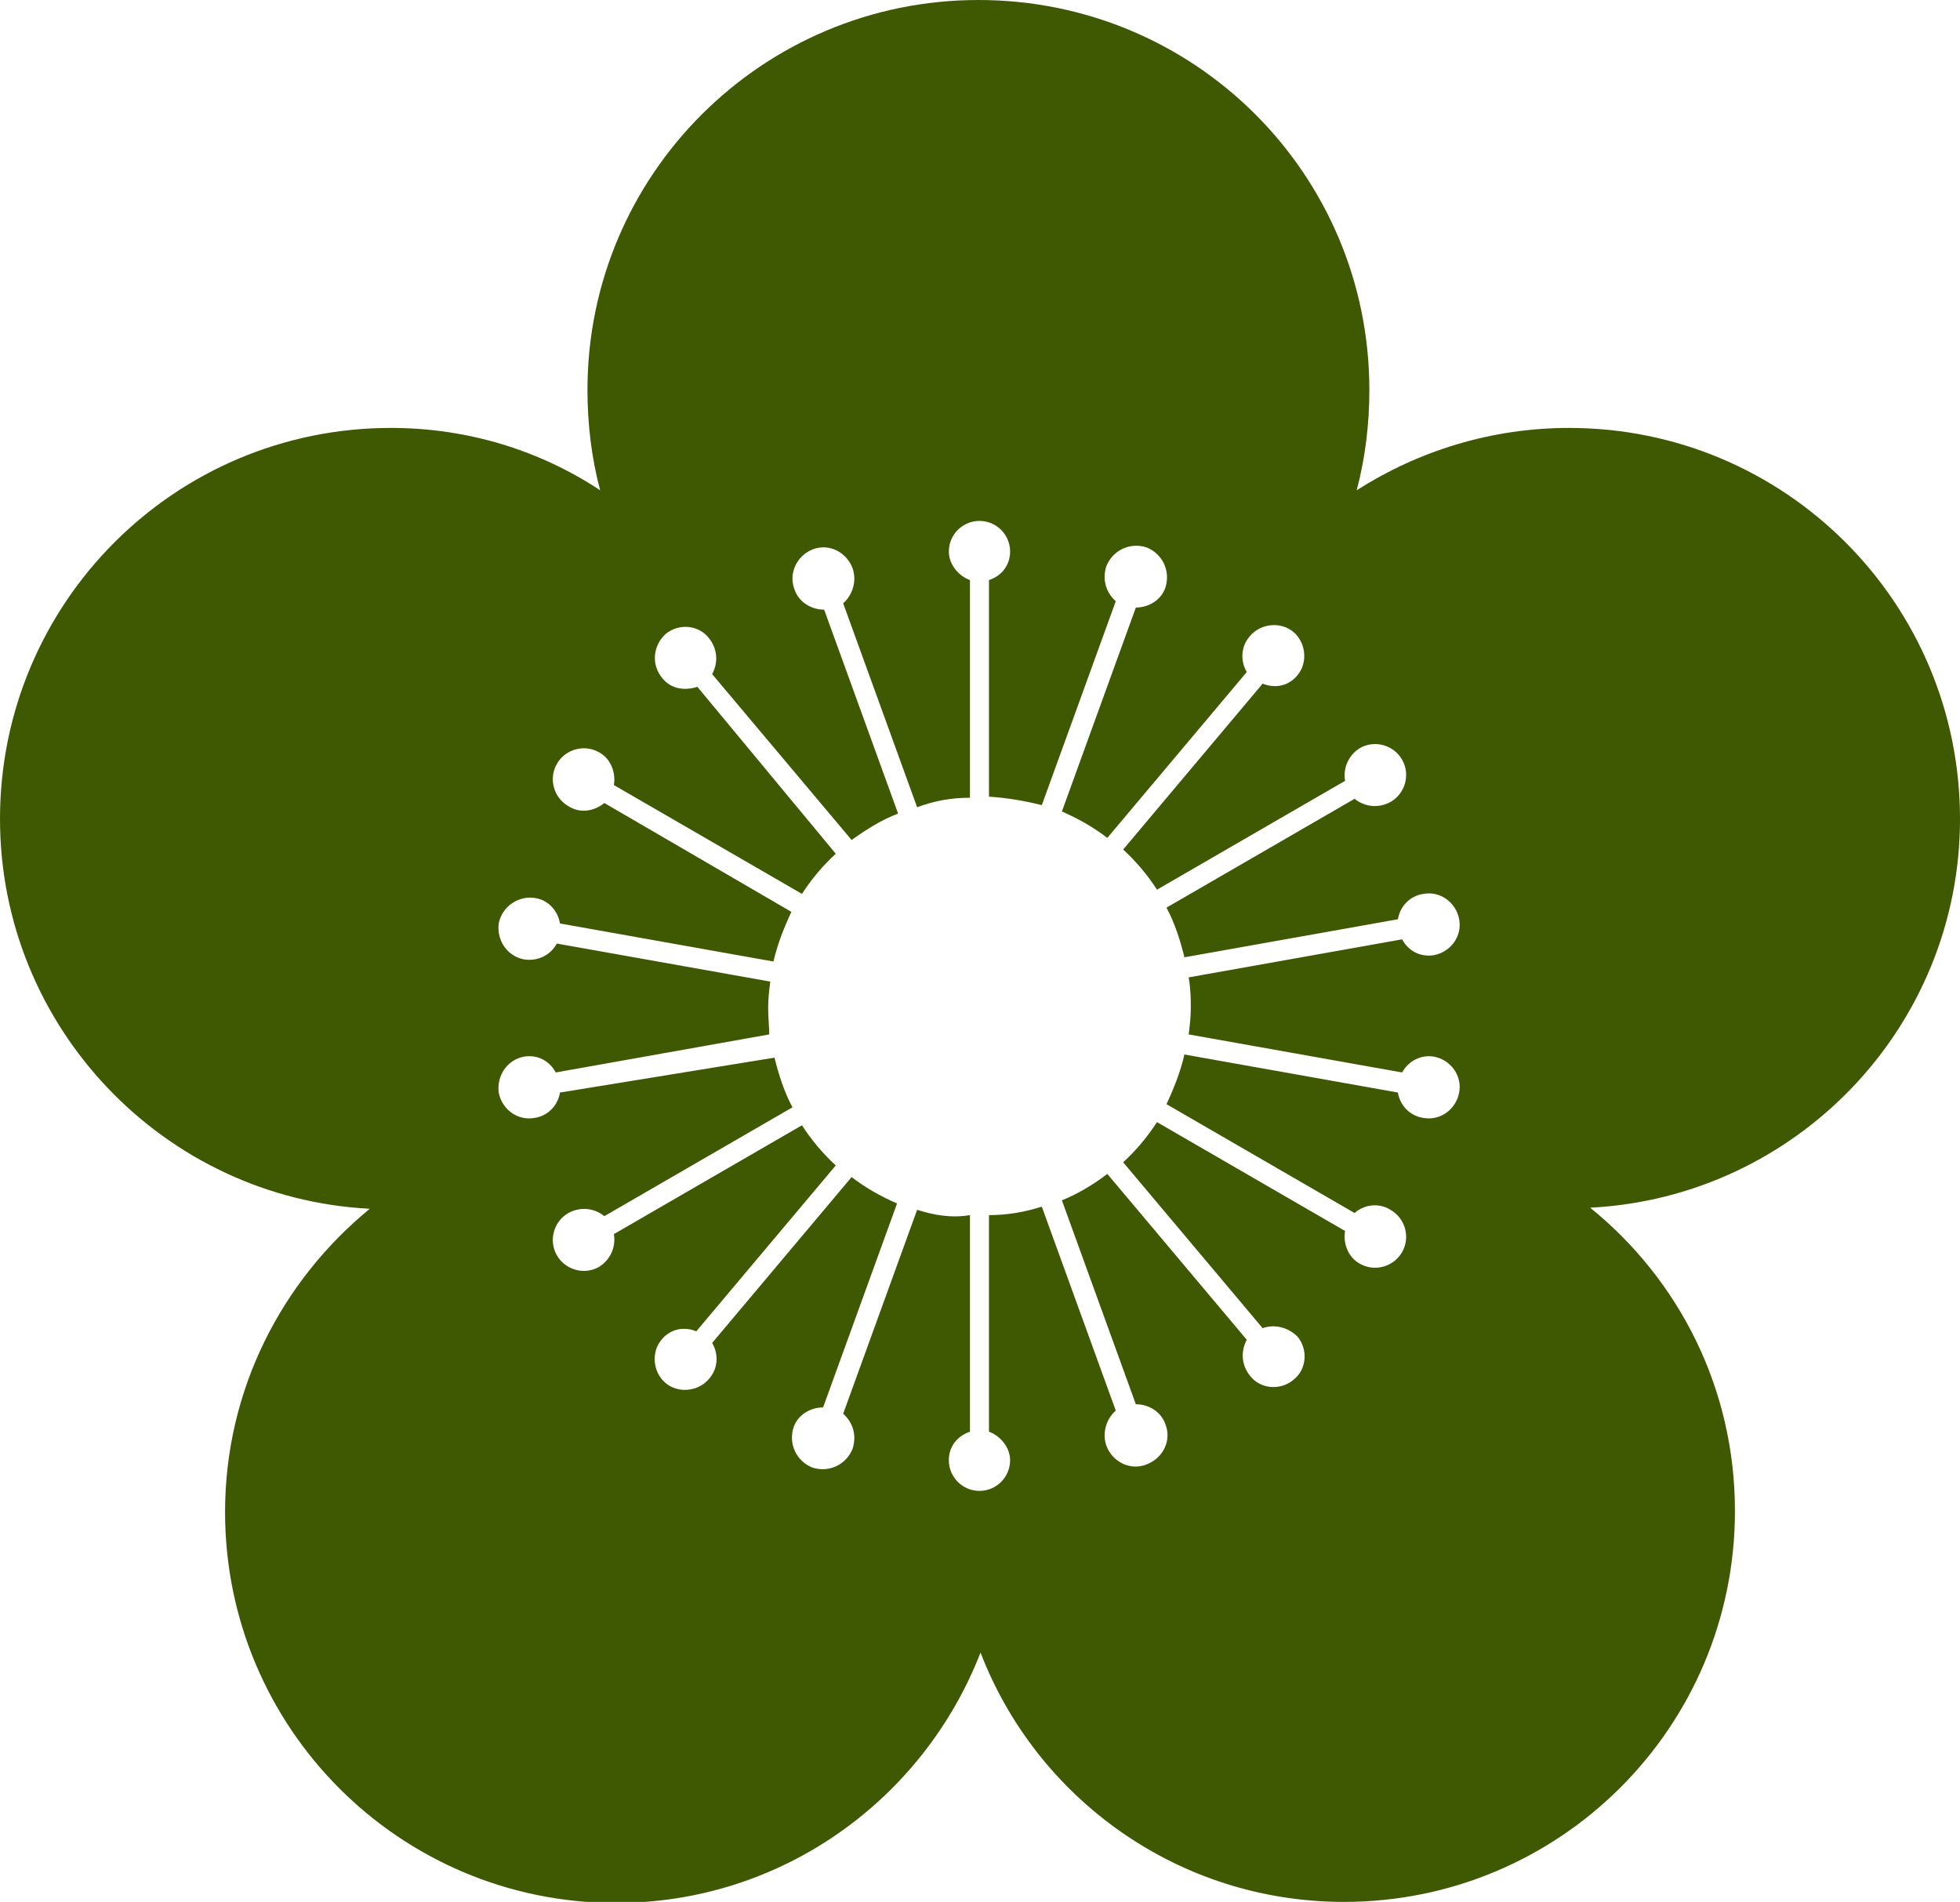 <?xml version="1.0" encoding="utf-8"?>
<!-- Generator: Adobe Illustrator 25.4.1, SVG Export Plug-In . SVG Version: 6.00 Build 0)  -->
<svg version="1.1" id="Capa_1" xmlns="http://www.w3.org/2000/svg" xmlns:xlink="http://www.w3.org/1999/xlink" x="0px" y="0px"
	 viewBox="0 0 18.55 18" style="enable-background:new 0 0 18.55 18;" xml:space="preserve">
<style type="text/css">
	.st0{fill:#577D1E;}
	.st1{clip-path:url(#SVGID_00000100356003973200772910000004462075501591628957_);}
	.st2{fill:#FEF4EE;}
	.st3{opacity:0.1;fill:#577D1E;}
	.st4{opacity:0.6;fill:url(#SVGID_00000019672689936650164760000008897263740068245129_);}
	.st5{fill:#FFFFFF;}
	.st6{opacity:0.2;fill:#A4C96A;}
	.st7{fill:#FAAF78;}
	.st8{opacity:0.4;fill:#FF7A8E;}
	.st9{opacity:0.5;}
	.st10{fill:#FF7A8E;}
	.st11{opacity:0.212;}
	.st12{fill:#6B1952;}
	.st13{fill:#F77D48;}
	.st14{fill:#A33C34;}
	.st15{opacity:0.2;}
	.st16{fill:#39005E;}
	.st17{opacity:0.6;}
	.st18{fill-rule:evenodd;clip-rule:evenodd;fill:#6B1952;}
	.st19{fill:#FF6294;}
	.st20{fill-rule:evenodd;clip-rule:evenodd;fill:#FFFFFF;}
	.st21{opacity:0.35;}
	.st22{fill:#6B184E;}
	.st23{opacity:0.5;fill:#FFFFFF;}
	.st24{opacity:0.4;}
	.st25{fill:none;stroke:#F49257;stroke-miterlimit:10;}
	.st26{fill:#95224C;stroke:#95224C;stroke-width:2;stroke-linecap:round;stroke-linejoin:round;stroke-miterlimit:10;}
	.st27{fill:#95224C;}
	.st28{fill:#B14534;stroke:#B14534;stroke-width:3;stroke-miterlimit:10;}
	.st29{fill:#F49257;stroke:#F49257;stroke-width:3;stroke-linecap:round;stroke-linejoin:round;stroke-miterlimit:10;}
	.st30{fill:#B14534;}
	.st31{fill:none;stroke:#B14534;stroke-width:3;stroke-miterlimit:10;}
	.st32{fill:#FFFFFF;stroke:#F49257;stroke-width:3;stroke-miterlimit:10;}
	.st33{fill:#FFFFFF;stroke:#B14534;stroke-width:3;stroke-miterlimit:10;}
	.st34{fill:none;stroke:#F49257;stroke-width:3;stroke-linecap:round;stroke-linejoin:round;stroke-miterlimit:10;}
	.st35{fill:#F49257;stroke:#F49257;stroke-miterlimit:10;}
	.st36{fill:#7B933C;}
	.st37{clip-path:url(#SVGID_00000011752575427355035140000003492962228836099739_);fill:#B14534;}
	.st38{fill:#F49257;}
	.st39{fill:none;stroke:#F49257;stroke-width:3;stroke-miterlimit:10;}
	.st40{fill:none;stroke:#95224C;stroke-width:3;stroke-linecap:round;stroke-miterlimit:10;}
	.st41{fill:none;stroke:#B14534;stroke-width:3;stroke-linecap:round;stroke-miterlimit:10;}
	.st42{opacity:0.5;fill:#FAAF78;stroke:#F49257;stroke-width:3;stroke-miterlimit:10;}
	.st43{clip-path:url(#SVGID_00000110470128463393248290000013729521630965109666_);fill:#B14534;}
	.st44{fill:#CA5E72;}
	.st45{fill:#F49257;stroke:#FAAF78;stroke-width:2;stroke-miterlimit:10;}
	.st46{fill:#7B933C;stroke:#A4C96A;stroke-width:2;stroke-miterlimit:10;}
	.st47{fill:#B14534;stroke:#D86F67;stroke-width:2;stroke-miterlimit:10;}
	.st48{opacity:0.5;fill:#F49257;}
	.st49{opacity:0.5;fill:#FAAF78;}
	.st50{clip-path:url(#SVGID_00000113338163156070311310000008775731197751878543_);}
	.st51{opacity:0.5;fill:#CA5E72;}
	.st52{clip-path:url(#SVGID_00000116217043667355872580000016767018838693517470_);}
	.st53{clip-path:url(#SVGID_00000001637410831436952440000000871311515771730069_);}
	.st54{clip-path:url(#SVGID_00000031202439392362504350000013596953862187970993_);}
	.st55{clip-path:url(#SVGID_00000018227490334114726050000005335552707755996824_);}
	.st56{clip-path:url(#SVGID_00000155867996122462112250000010559119038171105434_);}
	.st57{fill:#09487E;}
	.st58{opacity:0.5;fill:#09487E;}
	.st59{clip-path:url(#SVGID_00000167386610555003348880000000870523125776343975_);}
	.st60{clip-path:url(#SVGID_00000158747327465404982750000004910963760585569679_);}
	.st61{clip-path:url(#SVGID_00000114049310240972734640000005482927687051996572_);}
	.st62{fill:url(#SVGID_00000139259999671492138940000006238834926279296390_);}
	.st63{clip-path:url(#SVGID_00000171715482939357548960000008521759296830522029_);}
	.st64{fill:#7B933C;stroke:#FFFFFF;stroke-width:0.25;stroke-miterlimit:10;}
	.st65{clip-path:url(#SVGID_00000000924018709012221190000014551297634479147687_);}
	.st66{opacity:0.5;fill:#95224C;}
	.st67{clip-path:url(#SVGID_00000139991908983000359790000013998481150153154196_);}
	.st68{clip-path:url(#SVGID_00000084532500984297241860000005182394127832976543_);}
	.st69{clip-path:url(#SVGID_00000029745307076736322090000008580726915528692394_);}
	.st70{fill:url(#SVGID_00000051371951907065392120000004195720719835100602_);}
	.st71{clip-path:url(#SVGID_00000121984443871553071580000000304858476360804279_);}
	.st72{opacity:0.5;fill:#A4C96A;}
	.st73{fill:#A4C96A;}
	.st74{opacity:0.35;fill:#95224C;}
	.st75{fill:#DFDFDF;}
	.st76{clip-path:url(#SVGID_00000007411483998782637040000016103514171872953258_);fill:#B14534;}
	.st77{clip-path:url(#SVGID_00000037673526128888806960000005597994404253749918_);}
	.st78{clip-path:url(#SVGID_00000118396935806565163070000004919838726187379636_);}
	.st79{opacity:0.35;fill:#F49257;}
	.st80{opacity:0.7;fill:#F49257;}
	.st81{opacity:0.35;fill:#B14534;}
	.st82{fill:none;stroke:#0000FF;stroke-width:4;stroke-linecap:round;stroke-linejoin:round;stroke-miterlimit:10;}
	.st83{fill:none;stroke:#0000FF;stroke-width:4;stroke-miterlimit:10;}
	.st84{fill:#0000FF;}
	.st85{fill:none;stroke:#0000FF;stroke-width:2;stroke-miterlimit:10;}
	.st86{fill:none;stroke:#0000FF;stroke-width:2;stroke-linecap:round;stroke-linejoin:round;stroke-miterlimit:10;}
	.st87{fill:none;stroke:#0000FF;stroke-miterlimit:10;}
	.st88{fill:#3E5902;}
	.st89{fill:#FFFFFD;stroke:#993300;stroke-width:3;stroke-miterlimit:10;}
	.st90{fill:#FAAF78;stroke:#993300;stroke-width:3;stroke-miterlimit:10;}
	.st91{fill:#FFFFFD;}
	.st92{fill:#FBD4BD;}
	.st93{fill:#F7AF84;}
	.st94{fill:#993300;stroke:#993300;stroke-miterlimit:10;}
	.st95{fill:none;stroke:#FBD4BD;stroke-width:3;}
	.st96{opacity:0.8;}
	.st97{fill:url(#SVGID_00000040543298545592473960000016718056948161441432_);}
	.st98{opacity:0.7;}
	.st99{fill:url(#SVGID_00000085228375414586573780000008016807597900948385_);}
	.st100{opacity:0.3;fill:url(#);}
	.st101{clip-path:url(#SVGID_00000074401593959542338370000018277270861367683203_);}
	.st102{fill:#FFFFFF;stroke:#A4C96A;stroke-width:25;stroke-linecap:round;stroke-linejoin:round;stroke-miterlimit:10;}
	.st103{opacity:0.6;fill:url(#SVGID_00000003812373789968910990000018006855876130268298_);}
	.st104{opacity:0.35;fill:#7B933C;}
	.st105{clip-path:url(#SVGID_00000164506129912966155870000000636212426093839797_);}
	.st106{opacity:0.05;}
	.st107{opacity:0.75;fill:url(#);}
	.st108{fill:#D1E4B4;}
	.st109{fill:#F0B4BB;}
	.st110{fill:#EA402B;}
	.st111{fill:#FAC5C4;}
	.st112{fill:#A92100;}
	.st113{fill:#E7B83F;}
	.st114{fill:#F88093;}
	.st115{fill:none;stroke:#F0B4BB;stroke-width:2.89;stroke-miterlimit:10;}
	.st116{fill:none;stroke:#EA402B;stroke-width:2.89;stroke-miterlimit:10;}
	.st117{fill:none;stroke:#A92100;stroke-width:2.89;stroke-miterlimit:10;}
	.st118{fill:none;stroke:#E7B83F;stroke-width:2.89;stroke-miterlimit:10;}
	.st119{fill:none;stroke:#F88093;stroke-width:2.89;stroke-miterlimit:10;}
	.st120{fill:#044348;}
	.st121{fill:#7E1126;}
</style>
<g>
	<path class="st88" d="M18.55,7.75c0-2.04-1.65-3.7-3.7-3.7c-0.74,0-1.43,0.22-2.01,0.59c0.08-0.3,0.12-0.62,0.12-0.95
		c0-2.04-1.65-3.69-3.7-3.69c-2.04,0-3.7,1.65-3.7,3.69c0,0.33,0.04,0.65,0.12,0.95C5.12,4.27,4.44,4.05,3.7,4.05
		C1.65,4.05,0,5.71,0,7.75c0,1.97,1.55,3.59,3.5,3.69c-0.83,0.68-1.37,1.71-1.37,2.87c0,2.04,1.65,3.7,3.7,3.7
		c1.57,0,2.91-0.98,3.45-2.37C9.81,17.02,11.15,18,12.72,18c2.04,0,3.7-1.65,3.7-3.7c0-1.16-0.53-2.19-1.37-2.87
		C17,11.33,18.55,9.72,18.55,7.75z M11.27,9.54c0,0.09-0.01,0.17-0.02,0.25l2.02,0.36c0.06-0.11,0.18-0.17,0.3-0.15
		c0.16,0.03,0.27,0.18,0.24,0.34c-0.03,0.16-0.18,0.27-0.34,0.24c-0.13-0.02-0.22-0.12-0.24-0.24l-2.02-0.36
		c-0.04,0.17-0.1,0.32-0.17,0.47l1.78,1.03c0.09-0.08,0.23-0.1,0.34-0.03c0.14,0.08,0.19,0.26,0.11,0.4
		c-0.08,0.14-0.26,0.19-0.4,0.11c-0.11-0.06-0.16-0.19-0.14-0.31l-1.78-1.03c-0.09,0.14-0.2,0.27-0.32,0.38l1.32,1.57
		c0.11-0.04,0.24-0.01,0.33,0.08c0.1,0.12,0.09,0.31-0.04,0.41c-0.12,0.1-0.31,0.09-0.41-0.04c-0.08-0.1-0.09-0.23-0.03-0.34
		l-1.32-1.57c-0.13,0.1-0.28,0.19-0.43,0.25l0.7,1.93c0.12,0,0.24,0.07,0.28,0.19c0.06,0.15-0.02,0.32-0.18,0.38
		c-0.15,0.06-0.32-0.02-0.38-0.18c-0.04-0.12,0-0.25,0.09-0.33l-0.7-1.93c-0.16,0.05-0.32,0.08-0.5,0.08v2.05
		c0.11,0.04,0.2,0.15,0.2,0.27c0,0.16-0.13,0.29-0.29,0.29c-0.16,0-0.29-0.13-0.29-0.29c0-0.13,0.08-0.23,0.2-0.27v-2.05
		C9,11.53,8.84,11.5,8.68,11.45l-0.7,1.93c0.09,0.08,0.13,0.2,0.09,0.33c-0.06,0.15-0.22,0.23-0.38,0.18
		c-0.15-0.06-0.23-0.22-0.18-0.38c0.04-0.12,0.16-0.19,0.28-0.19l0.7-1.93c-0.16-0.07-0.3-0.15-0.43-0.25l-1.32,1.57
		c0.06,0.1,0.06,0.24-0.03,0.34c-0.1,0.12-0.29,0.14-0.41,0.04c-0.12-0.1-0.14-0.29-0.04-0.41c0.08-0.1,0.21-0.13,0.33-0.08
		l1.32-1.57c-0.12-0.11-0.23-0.24-0.32-0.38l-1.78,1.03c0.02,0.12-0.03,0.24-0.14,0.31c-0.14,0.08-0.32,0.03-0.4-0.11
		c-0.08-0.14-0.03-0.32,0.11-0.4c0.11-0.06,0.24-0.05,0.34,0.03l1.78-1.03c-0.08-0.15-0.13-0.31-0.17-0.47L5.3,10.34
		c-0.02,0.12-0.11,0.22-0.24,0.24c-0.16,0.03-0.31-0.08-0.34-0.24C4.7,10.18,4.8,10.03,4.96,10c0.13-0.02,0.24,0.04,0.3,0.15
		l2.02-0.36C7.28,9.71,7.27,9.63,7.27,9.54s0.01-0.17,0.02-0.25L5.27,8.93C5.21,9.04,5.09,9.1,4.96,9.08C4.8,9.05,4.7,8.9,4.72,8.74
		C4.75,8.58,4.91,8.47,5.07,8.5C5.19,8.52,5.28,8.62,5.3,8.74L7.32,9.1c0.04-0.17,0.1-0.32,0.17-0.47L5.72,7.6
		C5.62,7.68,5.49,7.7,5.38,7.63c-0.14-0.08-0.19-0.26-0.11-0.4s0.26-0.19,0.4-0.11c0.11,0.06,0.16,0.19,0.14,0.31l1.78,1.03
		c0.09-0.14,0.2-0.27,0.32-0.38L6.6,6.5C6.48,6.54,6.35,6.52,6.27,6.42C6.16,6.29,6.18,6.11,6.3,6c0.12-0.1,0.31-0.09,0.41,0.04
		c0.08,0.1,0.09,0.23,0.03,0.34l1.32,1.57C8.2,7.85,8.34,7.76,8.5,7.7L7.8,5.77c-0.12,0-0.24-0.07-0.28-0.19
		C7.46,5.43,7.54,5.26,7.69,5.2c0.15-0.06,0.32,0.02,0.38,0.18c0.04,0.12,0,0.25-0.09,0.33l0.7,1.93C8.84,7.58,9,7.55,9.18,7.55
		V5.49c-0.11-0.04-0.2-0.15-0.2-0.27c0-0.16,0.13-0.29,0.29-0.29c0.16,0,0.29,0.13,0.29,0.29c0,0.13-0.08,0.23-0.2,0.27v2.05
		c0.17,0.01,0.34,0.04,0.5,0.08l0.7-1.93c-0.09-0.08-0.13-0.2-0.09-0.33c0.06-0.15,0.22-0.23,0.38-0.18
		c0.15,0.06,0.23,0.22,0.18,0.38c-0.04,0.12-0.16,0.19-0.28,0.19l-0.7,1.93c0.16,0.07,0.3,0.15,0.43,0.25l1.32-1.57
		c-0.06-0.1-0.06-0.24,0.03-0.34c0.1-0.12,0.29-0.14,0.41-0.04c0.12,0.1,0.14,0.29,0.04,0.41c-0.08,0.1-0.21,0.13-0.33,0.08
		l-1.32,1.57c0.12,0.11,0.23,0.24,0.32,0.38l1.78-1.03c-0.02-0.12,0.03-0.24,0.14-0.31c0.14-0.08,0.32-0.03,0.4,0.11
		s0.03,0.32-0.11,0.4c-0.11,0.06-0.24,0.05-0.34-0.03l-1.78,1.03c0.08,0.15,0.13,0.31,0.17,0.47l2.02-0.36
		c0.02-0.12,0.11-0.22,0.24-0.24c0.16-0.03,0.31,0.08,0.34,0.24c0.03,0.16-0.08,0.31-0.24,0.34c-0.13,0.02-0.24-0.04-0.3-0.15
		l-2.02,0.36C11.27,9.37,11.27,9.46,11.27,9.54z"/>
</g>
</svg>
